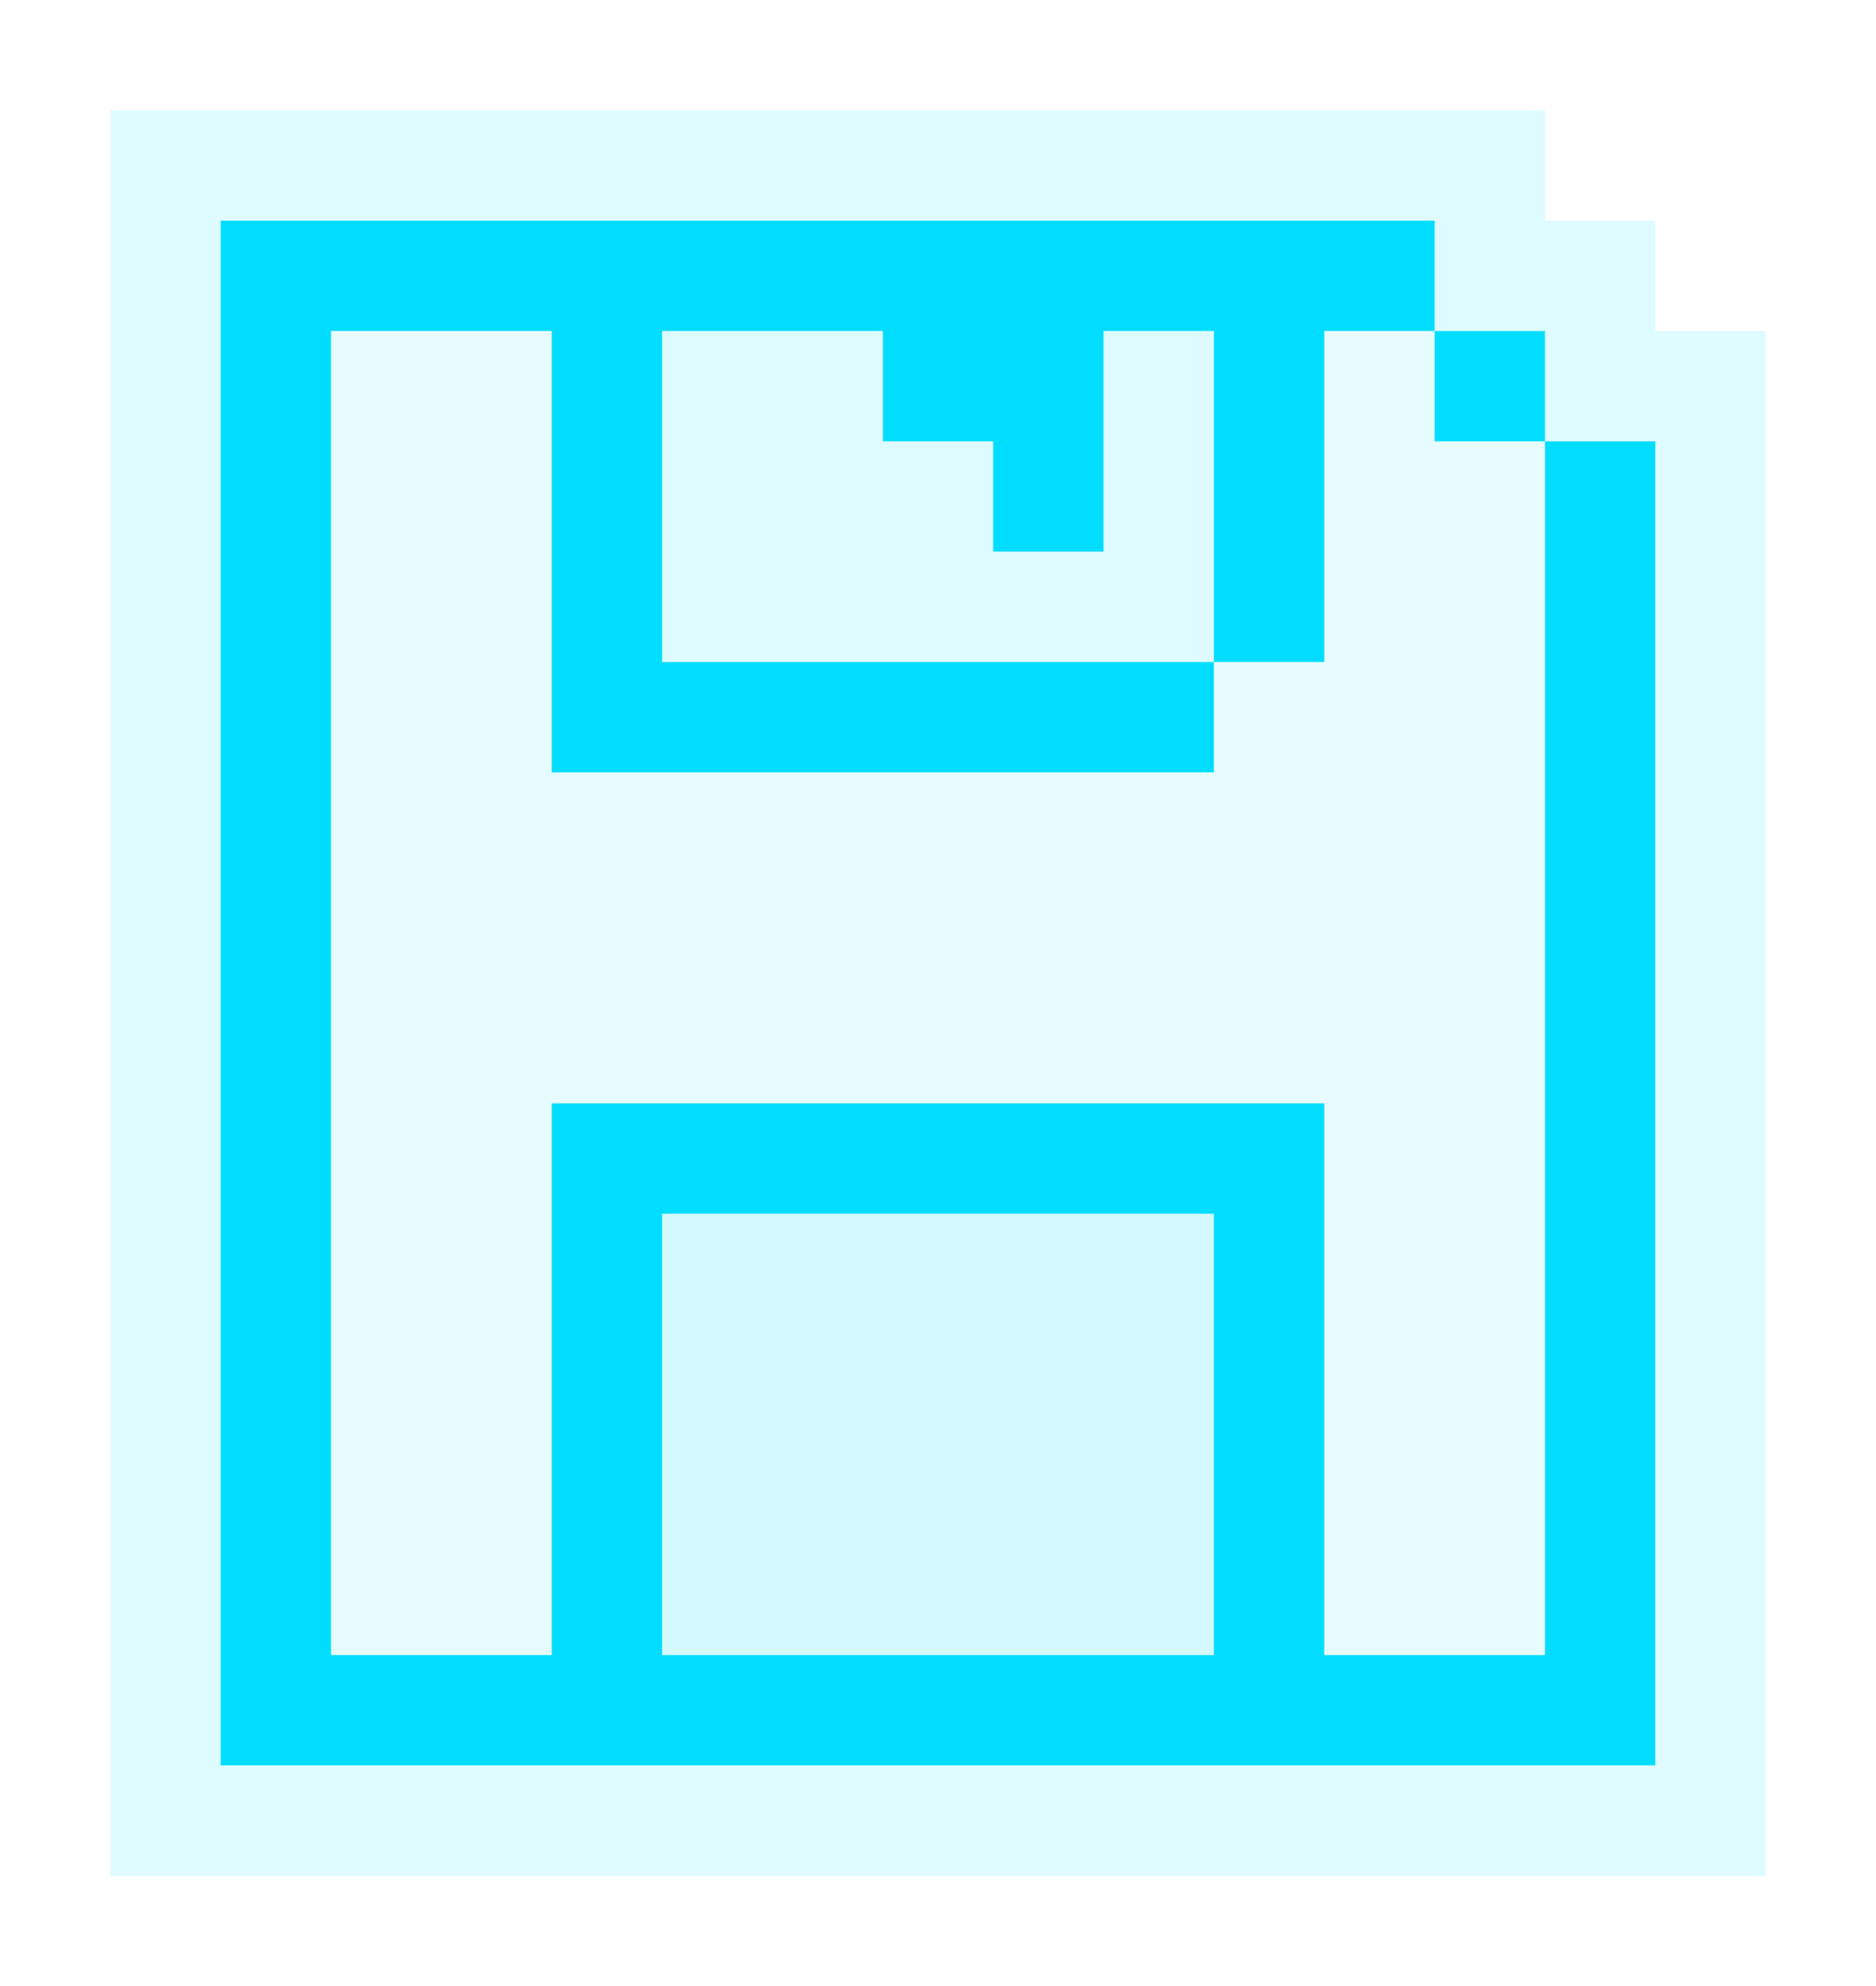 <?xml version="1.0" encoding="utf-8"?>
<!-- Generator: Adobe Illustrator 16.0.0, SVG Export Plug-In . SVG Version: 6.00 Build 0)  -->
<!DOCTYPE svg PUBLIC "-//W3C//DTD SVG 1.1//EN" "http://www.w3.org/Graphics/SVG/1.1/DTD/svg11.dtd">
<svg version="1.1" xmlns="http://www.w3.org/2000/svg" xmlns:xlink="http://www.w3.org/1999/xlink" x="0px" y="0px" width="17px"
	 height="18px" viewBox="0 -0.5 17 18" enable-background="new 0 -0.5 17 18" xml:space="preserve">
<g id="Layer_3_1_" display="none">
	<path display="inline" opacity="0.2" fill="#00DDFF" d="M16,2.5v-1h-1v-1h-1v-1H0v18h17v-15H16z M8,1.5v2h2v-2h1v3H5v-3H8z M2,1.5
		h2v4h8v-4h1v1h1v1h1v12h-2v-5h-1v5H5v-5h7v-1H4v6H2V1.5z"/>
</g>
<g id="Layer_4" display="none">
	<path display="inline" opacity="0.05" fill="#00DDFF" d="M17,1.5v-1h-1v-1h-1v-1H-1v20h19v-17H17z M17,17.5H0v-18h14v1h1v1h1v1h1
		V17.5z"/>
	<polygon display="inline" opacity="0.05" fill="#00DDFF" points="14,3.5 14,2.5 13,2.5 13,1.5 12,1.5 12,5.5 4,5.5 4,1.5 2,1.5 
		2,15.5 4,15.5 4,9.5 12,9.5 12,10.5 13,10.5 13,15.5 15,15.5 15,3.5 	"/>
	<polygon display="inline" opacity="0.05" fill="#00DDFF" points="10,1.5 10,3.5 8,3.5 8,1.5 5,1.5 5,4.5 11,4.5 11,1.5 	"/>
	<rect x="5" y="10.5" display="inline" opacity="0.05" fill="#00DDFF" width="8" height="5"/>
	<g id="Layer_5" display="inline">
	</g>
</g>
<g id="Layer_6" display="none">
	<g display="inline">
		<g id="Layer_1_1_">
			<g>
				<polyline fill="#FF0096" points="13,15.5 13,5.5 14,5.5 14,1.5 10,1.5 10,0.5 6,0.5 6,1.5 2,1.5 2,4.5 3,4.5 3,2.5 13,2.5 
					13,4.5 12.984,4.5 3,4.5 3,14.5 4,14.5 4,5.5 12,5.5 12,13.5 11,13.5 11,14.5 4,14.5 4,15.5 				"/>
				<rect x="5" y="7.5" fill="#FF0096" width="1" height="5"/>
				<rect x="7" y="7.5" fill="#FF0096" width="1" height="5"/>
				<rect x="9" y="7.5" fill="#FF0096" width="1" height="5"/>
			</g>
		</g>
		<g id="Layer_3">
			<rect x="3" y="2.5" opacity="0.11" fill="#FF0096" enable-background="new    " width="10" height="2"/>
			<rect x="4" y="5.5" opacity="0.11" fill="#FF0096" enable-background="new    " width="8" height="2"/>
			<rect x="4" y="12.5" opacity="0.11" fill="#FF0096" enable-background="new    " width="7" height="2"/>
			<rect x="11" y="7.5" opacity="0.11" fill="#FF0096" enable-background="new    " width="1" height="6"/>
			<rect x="10" y="7.5" opacity="0.11" fill="#FF0096" enable-background="new    " width="1" height="5"/>
			<rect x="8" y="7.5" opacity="0.11" fill="#FF0096" enable-background="new    " width="1" height="5"/>
			<rect x="4" y="7.5" opacity="0.11" fill="#FF0096" enable-background="new    " width="1" height="5"/>
			<rect x="6" y="7.5" opacity="0.11" fill="#FF0096" enable-background="new    " width="1" height="5"/>
		</g>
		<g id="Layer_2">
			<rect x="1" y="0.5" opacity="0.15" fill="#FF0096" enable-background="new    " width="5" height="1"/>
			<rect x="5" y="-0.5" opacity="0.15" fill="#FF0096" enable-background="new    " width="6" height="1"/>
			<rect x="10" y="0.5" opacity="0.15" fill="#FF0096" enable-background="new    " width="5" height="1"/>
			<rect x="1" y="1.5" opacity="0.15" fill="#FF0096" enable-background="new    " width="1" height="4"/>
			<rect x="2" y="4.5" opacity="0.15" fill="#FF0096" enable-background="new    " width="1" height="11"/>
			<rect x="3" y="14.5" opacity="0.15" fill="#FF0096" enable-background="new    " width="1" height="2"/>
			<rect x="4" y="15.5" opacity="0.15" fill="#FF0096" enable-background="new    " width="10" height="1"/>
			<rect x="13" y="5.5" opacity="0.15" fill="#FF0096" enable-background="new    " width="1" height="10"/>
			<rect x="14" y="1.5" opacity="0.15" fill="#FF0096" enable-background="new    " width="1" height="5"/>
		</g>
	</g>
</g>
<g id="Layer_7">
	<g>
		<path fill="#00DDFF" d="M14,3.5v11h-2v-5H5v5H3v-12h2v4h6v-1H6v-3h2v1h1v1h1v-2h1v3h1v-3h1v-1H2v14h13v-12H14z M6,14.5v-4h5v4H6z"
			/>
		<rect x="13" y="2.5" fill="#00DDFF" width="1" height="1"/>
	</g>
</g>
<g id="Layer_8">
	<g opacity="0.13">
		<path fill="#00DDFF" d="M15,2.5v-1h-1v-1H1v16h15v-14H15z M15,15.5H2v-14h11v1h1v1h1V15.5z"/>
		<polygon fill="#00DDFF" points="11,2.5 10,2.5 10,4.5 9,4.5 9,3.5 8,3.5 8,2.5 6,2.5 6,5.5 11,5.5 		"/>
	</g>
	<rect x="6" y="10.5" opacity="0.17" fill="#00DDFF" width="5" height="4"/>
	<polygon opacity="0.1" fill="#00DDFF" points="12,5.5 11,5.5 11,6.5 5,6.5 5,2.5 3,2.5 3,14.5 5,14.5 5,9.5 12,9.5 12,14.5 
		14,14.5 14,3.5 13,3.5 13,2.5 12,2.5 	"/>
</g>
</svg>
